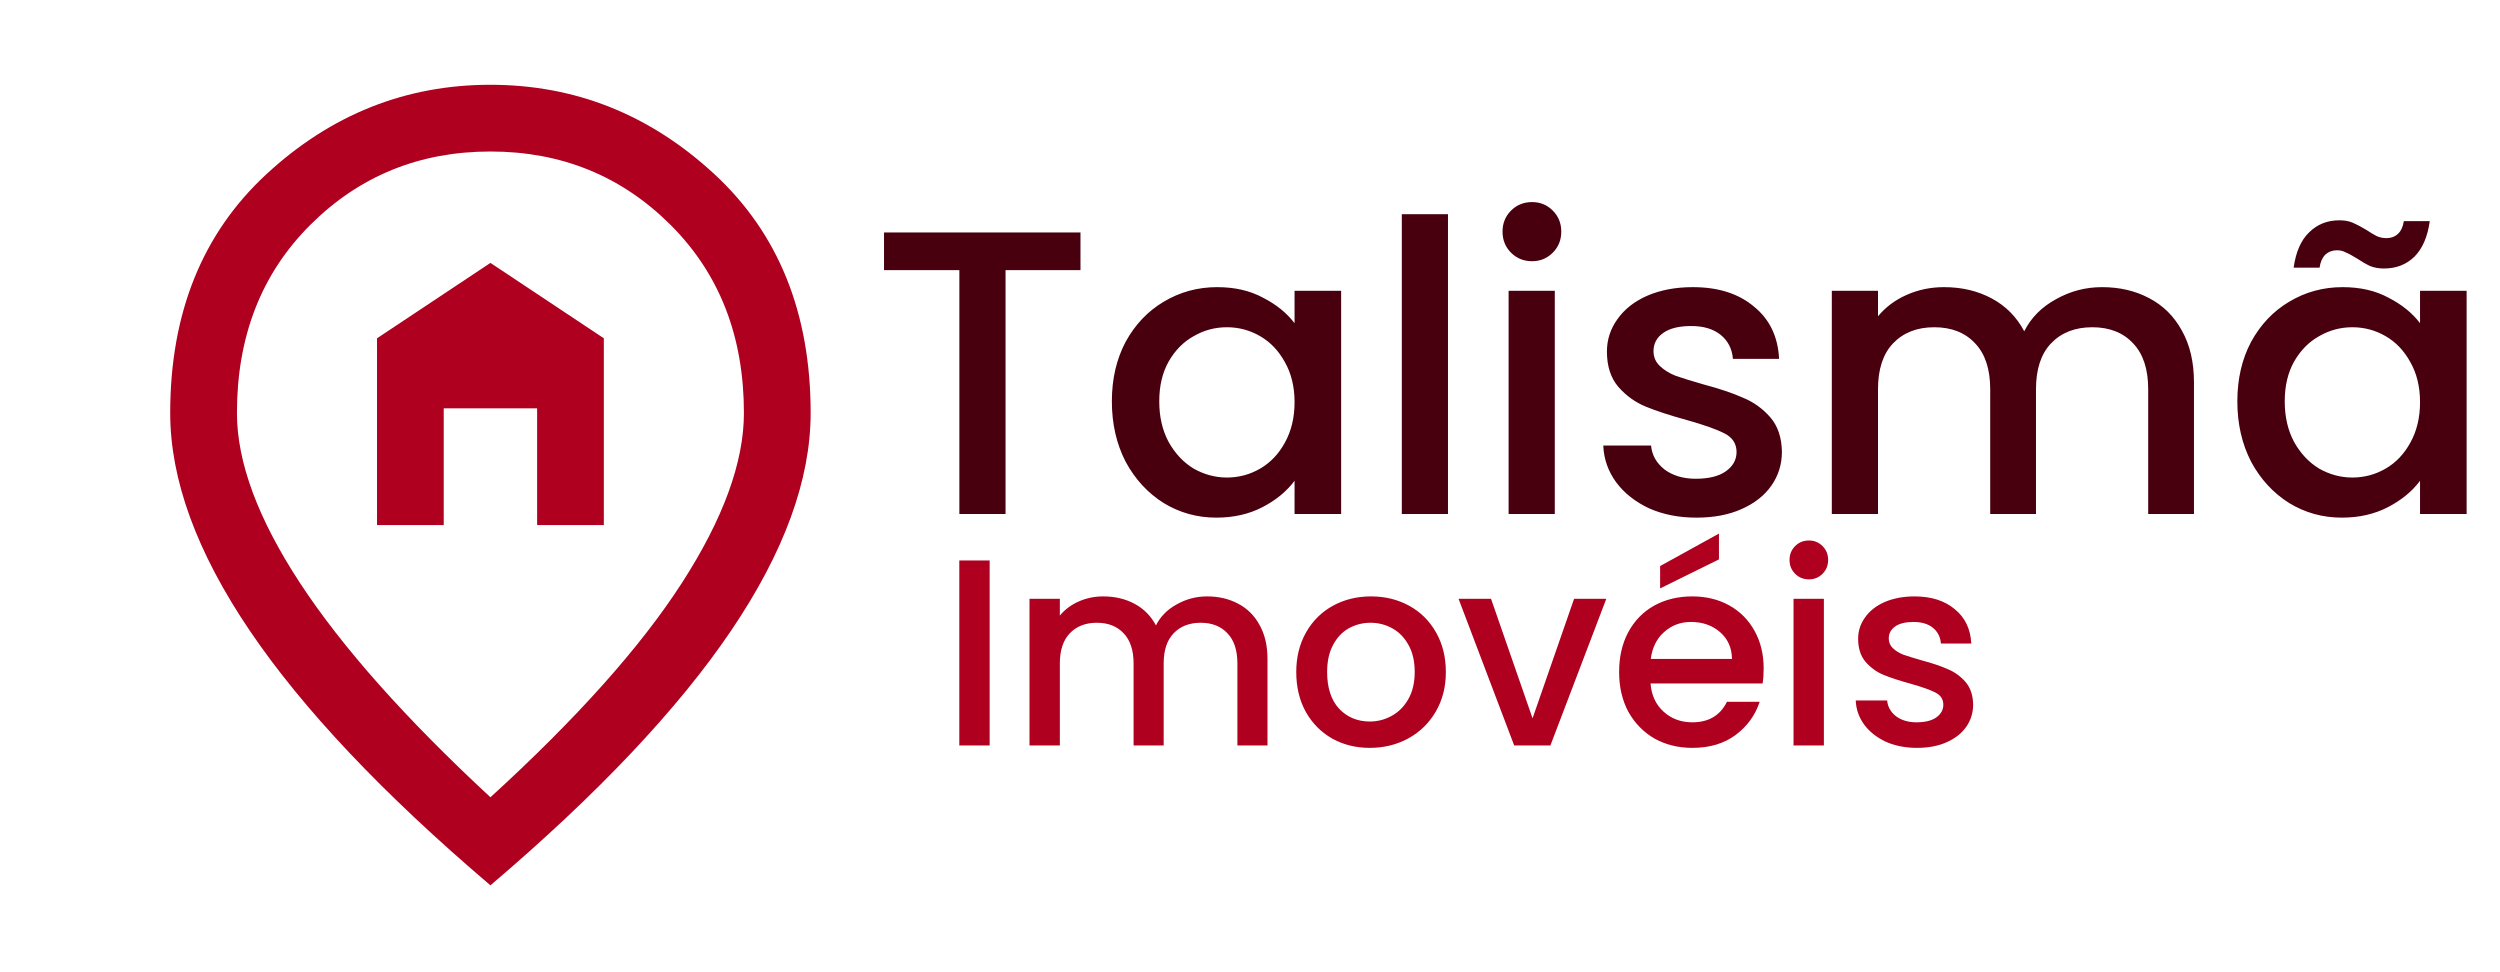 <svg width="216" height="84" viewBox="0 0 216 84" fill="none" xmlns="http://www.w3.org/2000/svg">
<path d="M32.575 45.367H38.338V35.28H46.408V45.367H52.171V29.228L42.373 22.715L32.575 29.228V45.367ZM42.373 68.884C49.827 62.082 55.341 55.91 58.915 50.367C62.489 44.825 64.275 39.93 64.275 35.684C64.275 29.055 62.157 23.632 57.921 19.415C53.684 15.198 48.502 13.09 42.373 13.09C36.244 13.09 31.062 15.198 26.825 19.415C22.589 23.632 20.471 29.055 20.471 35.684C20.471 39.93 22.286 44.825 25.917 50.367C29.549 55.91 35.034 62.082 42.373 68.884ZM42.373 76.492C33.093 68.596 26.162 61.261 21.58 54.489C16.997 47.716 14.706 41.448 14.706 35.684C14.706 27.038 17.487 20.15 23.049 15.02C28.612 9.89 35.053 7.325 42.373 7.325C49.693 7.325 56.134 9.89 61.696 15.02C67.259 20.15 70.04 27.038 70.04 35.684C70.04 41.448 67.749 47.716 63.166 54.489C58.584 61.261 51.653 68.596 42.373 76.492Z" fill="#AF001F"/>
<path d="M93.354 20.084V23.339H86.879V44.409H82.889V23.339H76.379V20.084H93.354ZM96.065 34.679C96.065 32.742 96.462 31.027 97.255 29.534C98.072 28.041 99.168 26.886 100.545 26.069C101.945 25.229 103.485 24.809 105.165 24.809C106.682 24.809 108 25.112 109.12 25.719C110.263 26.302 111.173 27.037 111.85 27.924V25.124H115.875V44.409H111.85V41.539C111.173 42.449 110.252 43.207 109.085 43.814C107.918 44.42 106.588 44.724 105.095 44.724C103.438 44.724 101.922 44.304 100.545 43.464C99.168 42.6 98.072 41.41 97.255 39.894C96.462 38.354 96.065 36.615 96.065 34.679ZM111.85 34.749C111.85 33.419 111.57 32.264 111.01 31.284C110.473 30.304 109.762 29.557 108.875 29.044C107.988 28.53 107.032 28.274 106.005 28.274C104.978 28.274 104.022 28.53 103.135 29.044C102.248 29.534 101.525 30.269 100.965 31.249C100.428 32.206 100.16 33.349 100.16 34.679C100.16 36.009 100.428 37.175 100.965 38.179C101.525 39.182 102.248 39.952 103.135 40.489C104.045 41.002 105.002 41.259 106.005 41.259C107.032 41.259 107.988 41.002 108.875 40.489C109.762 39.975 110.473 39.229 111.01 38.249C111.57 37.245 111.85 36.079 111.85 34.749ZM125.106 18.509V44.409H121.116V18.509H125.106ZM132.374 22.569C131.651 22.569 131.044 22.324 130.554 21.834C130.064 21.344 129.819 20.737 129.819 20.014C129.819 19.291 130.064 18.684 130.554 18.194C131.044 17.704 131.651 17.459 132.374 17.459C133.074 17.459 133.669 17.704 134.159 18.194C134.649 18.684 134.894 19.291 134.894 20.014C134.894 20.737 134.649 21.344 134.159 21.834C133.669 22.324 133.074 22.569 132.374 22.569ZM134.334 25.124V44.409H130.344V25.124H134.334ZM146.573 44.724C145.056 44.724 143.691 44.456 142.478 43.919C141.288 43.359 140.343 42.612 139.643 41.679C138.943 40.722 138.569 39.66 138.523 38.494H142.653C142.723 39.31 143.108 39.999 143.808 40.559C144.531 41.096 145.429 41.364 146.503 41.364C147.623 41.364 148.486 41.154 149.093 40.734C149.723 40.291 150.038 39.73 150.038 39.054C150.038 38.331 149.688 37.794 148.988 37.444C148.311 37.094 147.226 36.709 145.733 36.289C144.286 35.892 143.108 35.507 142.198 35.134C141.288 34.761 140.494 34.189 139.818 33.419C139.164 32.649 138.838 31.634 138.838 30.374C138.838 29.347 139.141 28.414 139.748 27.574C140.354 26.71 141.218 26.034 142.338 25.544C143.481 25.054 144.788 24.809 146.258 24.809C148.451 24.809 150.213 25.369 151.543 26.489C152.896 27.585 153.619 29.09 153.713 31.004H149.723C149.653 30.14 149.303 29.452 148.673 28.939C148.043 28.425 147.191 28.169 146.118 28.169C145.068 28.169 144.263 28.367 143.703 28.764C143.143 29.16 142.863 29.686 142.863 30.339C142.863 30.852 143.049 31.284 143.423 31.634C143.796 31.984 144.251 32.264 144.788 32.474C145.324 32.66 146.118 32.906 147.168 33.209C148.568 33.582 149.711 33.967 150.598 34.364C151.508 34.737 152.289 35.297 152.943 36.044C153.596 36.791 153.934 37.782 153.958 39.019C153.958 40.115 153.654 41.096 153.048 41.959C152.441 42.822 151.578 43.499 150.458 43.989C149.361 44.479 148.066 44.724 146.573 44.724ZM181.614 24.809C183.131 24.809 184.484 25.124 185.674 25.754C186.887 26.384 187.832 27.317 188.509 28.554C189.209 29.791 189.559 31.284 189.559 33.034V44.409H185.604V33.629C185.604 31.902 185.172 30.584 184.309 29.674C183.446 28.741 182.267 28.274 180.774 28.274C179.281 28.274 178.091 28.741 177.204 29.674C176.341 30.584 175.909 31.902 175.909 33.629V44.409H171.954V33.629C171.954 31.902 171.522 30.584 170.659 29.674C169.796 28.741 168.617 28.274 167.124 28.274C165.631 28.274 164.441 28.741 163.554 29.674C162.691 30.584 162.259 31.902 162.259 33.629V44.409H158.269V25.124H162.259V27.329C162.912 26.535 163.741 25.917 164.744 25.474C165.747 25.03 166.821 24.809 167.964 24.809C169.504 24.809 170.881 25.136 172.094 25.789C173.307 26.442 174.241 27.387 174.894 28.624C175.477 27.457 176.387 26.535 177.624 25.859C178.861 25.159 180.191 24.809 181.614 24.809ZM193.306 34.679C193.306 32.742 193.703 31.027 194.496 29.534C195.313 28.041 196.41 26.886 197.786 26.069C199.186 25.229 200.726 24.809 202.406 24.809C203.923 24.809 205.241 25.112 206.361 25.719C207.505 26.302 208.415 27.037 209.091 27.924V25.124H213.116V44.409H209.091V41.539C208.415 42.449 207.493 43.207 206.326 43.814C205.16 44.42 203.83 44.724 202.336 44.724C200.68 44.724 199.163 44.304 197.786 43.464C196.41 42.6 195.313 41.41 194.496 39.894C193.703 38.354 193.306 36.615 193.306 34.679ZM209.091 34.749C209.091 33.419 208.811 32.264 208.251 31.284C207.715 30.304 207.003 29.557 206.116 29.044C205.23 28.53 204.273 28.274 203.246 28.274C202.22 28.274 201.263 28.53 200.376 29.044C199.49 29.534 198.766 30.269 198.206 31.249C197.67 32.206 197.401 33.349 197.401 34.679C197.401 36.009 197.67 37.175 198.206 38.179C198.766 39.182 199.49 39.952 200.376 40.489C201.286 41.002 202.243 41.259 203.246 41.259C204.273 41.259 205.23 41.002 206.116 40.489C207.003 39.975 207.715 39.229 208.251 38.249C208.811 37.245 209.091 36.079 209.091 34.749ZM198.171 23.129C198.358 21.776 198.801 20.761 199.501 20.084C200.201 19.384 201.076 19.034 202.126 19.034C202.57 19.034 202.955 19.104 203.281 19.244C203.608 19.384 204.005 19.594 204.471 19.874C204.821 20.107 205.113 20.282 205.346 20.399C205.603 20.515 205.883 20.574 206.186 20.574C206.583 20.574 206.91 20.457 207.166 20.224C207.446 19.967 207.621 19.594 207.691 19.104H209.931C209.745 20.457 209.301 21.484 208.601 22.184C207.901 22.86 207.026 23.199 205.976 23.199C205.533 23.199 205.136 23.129 204.786 22.989C204.436 22.826 204.051 22.604 203.631 22.324C203.211 22.067 202.885 21.892 202.651 21.799C202.441 21.682 202.196 21.624 201.916 21.624C201.52 21.624 201.181 21.752 200.901 22.009C200.645 22.265 200.481 22.639 200.411 23.129H198.171Z" fill="#49000E"/>
<path d="M85.506 48.424V64.409H82.884V48.424H85.506ZM104.29 51.529C105.286 51.529 106.176 51.736 106.958 52.15C107.755 52.564 108.376 53.177 108.821 53.99C109.281 54.803 109.511 55.784 109.511 56.934V64.409H106.912V57.325C106.912 56.19 106.628 55.324 106.061 54.726C105.493 54.112 104.719 53.806 103.738 53.806C102.756 53.806 101.974 54.112 101.392 54.726C100.824 55.324 100.541 56.19 100.541 57.325V64.409H97.942V57.325C97.942 56.19 97.658 55.324 97.091 54.726C96.523 54.112 95.749 53.806 94.768 53.806C93.786 53.806 93.004 54.112 92.422 54.726C91.854 55.324 91.571 56.19 91.571 57.325V64.409H88.949V51.736H91.571V53.185C92 52.663 92.544 52.257 93.204 51.966C93.863 51.675 94.568 51.529 95.32 51.529C96.332 51.529 97.236 51.743 98.034 52.173C98.831 52.602 99.444 53.223 99.874 54.036C100.257 53.269 100.855 52.663 101.668 52.219C102.48 51.759 103.354 51.529 104.29 51.529ZM118.344 64.616C117.148 64.616 116.067 64.347 115.101 63.811C114.135 63.259 113.376 62.492 112.824 61.511C112.272 60.514 111.996 59.364 111.996 58.061C111.996 56.773 112.28 55.63 112.847 54.634C113.414 53.637 114.189 52.87 115.17 52.334C116.151 51.797 117.248 51.529 118.459 51.529C119.67 51.529 120.767 51.797 121.748 52.334C122.729 52.87 123.504 53.637 124.071 54.634C124.638 55.63 124.922 56.773 124.922 58.061C124.922 59.349 124.631 60.491 124.048 61.488C123.465 62.484 122.668 63.259 121.656 63.811C120.659 64.347 119.555 64.616 118.344 64.616ZM118.344 62.339C119.019 62.339 119.647 62.178 120.23 61.856C120.828 61.534 121.311 61.051 121.679 60.407C122.047 59.763 122.231 58.981 122.231 58.061C122.231 57.141 122.055 56.367 121.702 55.738C121.349 55.094 120.882 54.611 120.299 54.289C119.716 53.967 119.088 53.806 118.413 53.806C117.738 53.806 117.11 53.967 116.527 54.289C115.96 54.611 115.507 55.094 115.17 55.738C114.833 56.367 114.664 57.141 114.664 58.061C114.664 59.425 115.009 60.483 115.699 61.235C116.404 61.971 117.286 62.339 118.344 62.339ZM132.413 62.063L136.001 51.736H138.784L133.954 64.409H130.826L126.019 51.736H128.825L132.413 62.063ZM152.381 57.762C152.381 58.237 152.35 58.666 152.289 59.05H142.606C142.683 60.062 143.058 60.874 143.733 61.488C144.408 62.101 145.236 62.408 146.217 62.408C147.628 62.408 148.624 61.818 149.207 60.637H152.036C151.653 61.802 150.955 62.761 149.943 63.512C148.946 64.248 147.704 64.616 146.217 64.616C145.006 64.616 143.917 64.347 142.951 63.811C142 63.259 141.249 62.492 140.697 61.511C140.16 60.514 139.892 59.364 139.892 58.061C139.892 56.758 140.153 55.615 140.674 54.634C141.211 53.637 141.954 52.87 142.905 52.334C143.871 51.797 144.975 51.529 146.217 51.529C147.413 51.529 148.479 51.789 149.414 52.311C150.349 52.832 151.078 53.568 151.599 54.519C152.12 55.454 152.381 56.535 152.381 57.762ZM149.644 56.934C149.629 55.968 149.284 55.194 148.609 54.611C147.934 54.028 147.099 53.737 146.102 53.737C145.197 53.737 144.423 54.028 143.779 54.611C143.135 55.178 142.752 55.953 142.629 56.934H149.644ZM148.517 48.332L143.434 50.839V48.907L148.517 46.101V48.332ZM156.295 50.057C155.82 50.057 155.421 49.896 155.099 49.574C154.777 49.252 154.616 48.853 154.616 48.378C154.616 47.903 154.777 47.504 155.099 47.182C155.421 46.86 155.82 46.699 156.295 46.699C156.755 46.699 157.146 46.86 157.468 47.182C157.79 47.504 157.951 47.903 157.951 48.378C157.951 48.853 157.79 49.252 157.468 49.574C157.146 49.896 156.755 50.057 156.295 50.057ZM157.583 51.736V64.409H154.961V51.736H157.583ZM165.626 64.616C164.629 64.616 163.732 64.439 162.935 64.087C162.153 63.719 161.532 63.228 161.072 62.615C160.612 61.986 160.366 61.288 160.336 60.522H163.05C163.096 61.059 163.349 61.511 163.809 61.879C164.284 62.231 164.874 62.408 165.58 62.408C166.316 62.408 166.883 62.27 167.282 61.994C167.696 61.703 167.903 61.334 167.903 60.89C167.903 60.414 167.673 60.062 167.213 59.832C166.768 59.602 166.055 59.349 165.074 59.073C164.123 58.812 163.349 58.559 162.751 58.314C162.153 58.069 161.631 57.693 161.187 57.187C160.757 56.681 160.543 56.014 160.543 55.186C160.543 54.511 160.742 53.898 161.141 53.346C161.539 52.779 162.107 52.334 162.843 52.012C163.594 51.69 164.453 51.529 165.419 51.529C166.86 51.529 168.018 51.897 168.892 52.633C169.781 53.353 170.256 54.343 170.318 55.6H167.696C167.65 55.032 167.42 54.58 167.006 54.243C166.592 53.906 166.032 53.737 165.327 53.737C164.637 53.737 164.108 53.867 163.74 54.128C163.372 54.389 163.188 54.733 163.188 55.163C163.188 55.5 163.31 55.784 163.556 56.014C163.801 56.244 164.1 56.428 164.453 56.566C164.805 56.688 165.327 56.849 166.017 57.049C166.937 57.294 167.688 57.547 168.271 57.808C168.869 58.053 169.382 58.421 169.812 58.912C170.241 59.403 170.463 60.054 170.479 60.867C170.479 61.587 170.279 62.231 169.881 62.799C169.482 63.366 168.915 63.811 168.179 64.133C167.458 64.455 166.607 64.616 165.626 64.616Z" fill="#AF001F"/>
</svg>
